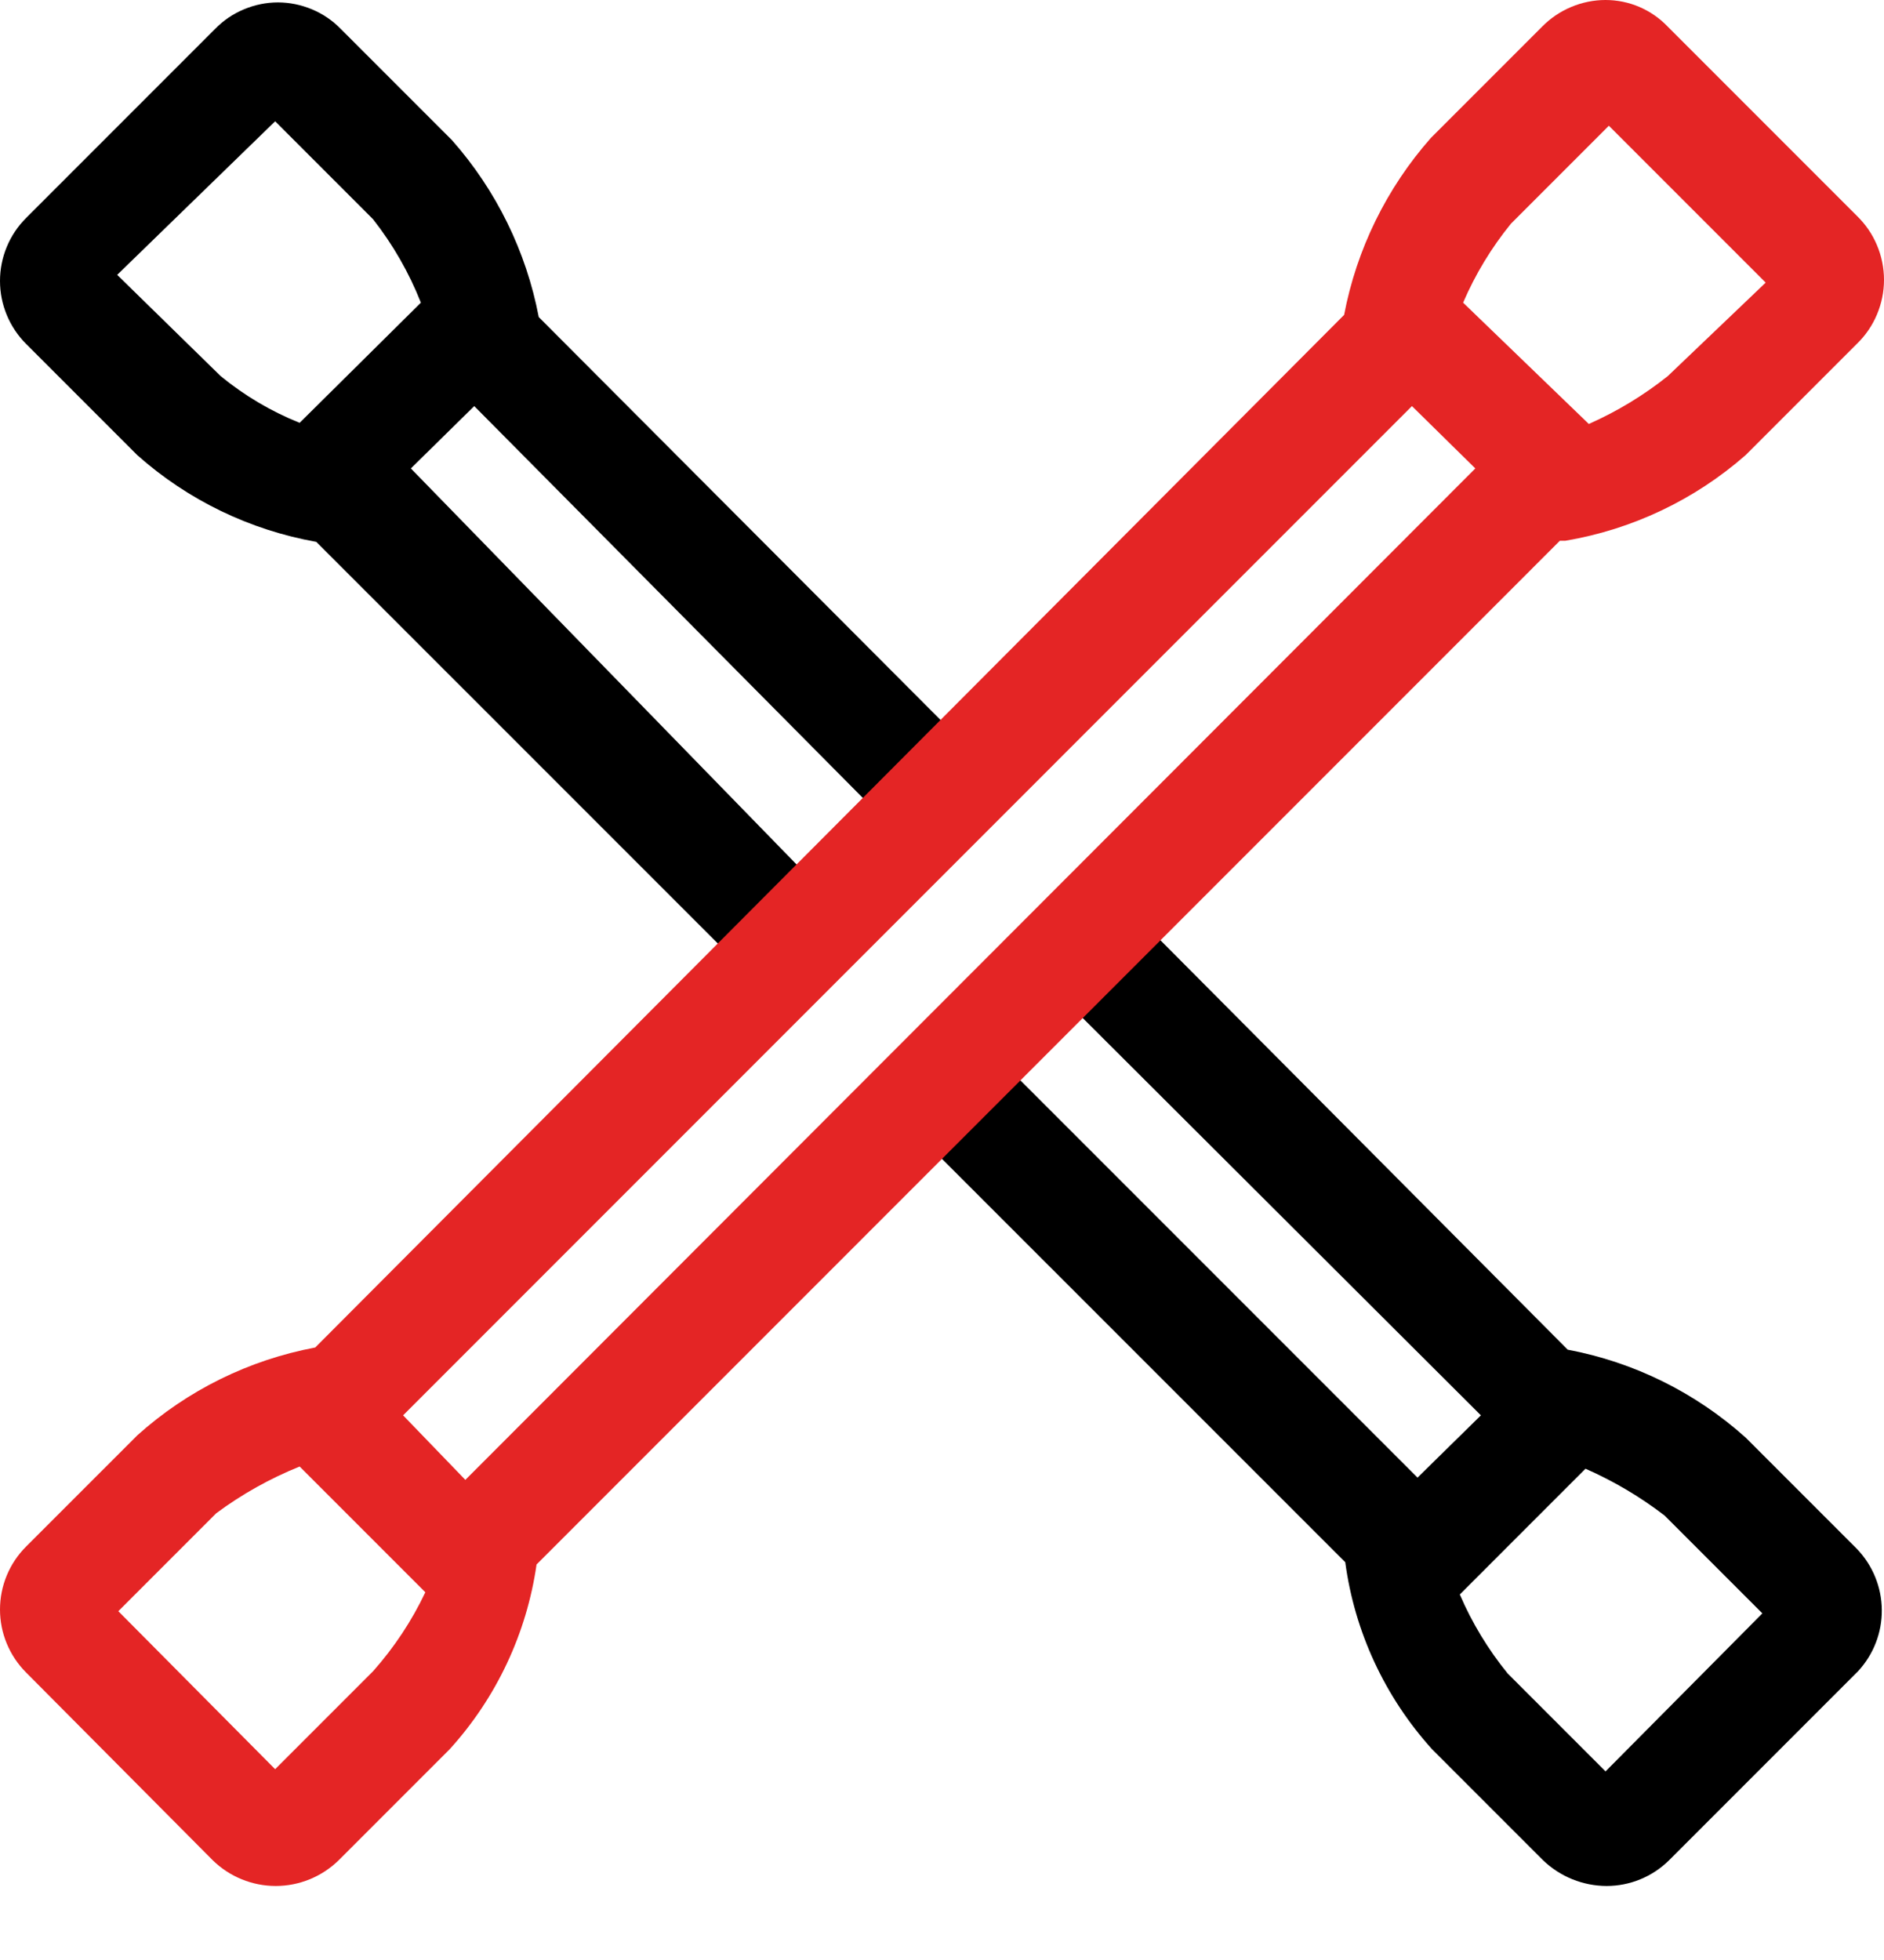 <svg width="25" height="26" viewBox="0 0 25 26" fill="none" xmlns="http://www.w3.org/2000/svg">
<path d="M24.64 20.546L23.164 19.07C22.499 18.473 21.682 18.069 20.803 17.904L14.987 12.059C14.919 11.991 14.839 11.937 14.75 11.901C14.661 11.864 14.566 11.845 14.47 11.845C14.374 11.845 14.28 11.864 14.191 11.901C14.102 11.937 14.022 11.991 13.954 12.059C13.886 12.127 13.832 12.207 13.796 12.296C13.759 12.385 13.74 12.48 13.74 12.576C13.74 12.671 13.759 12.767 13.796 12.855C13.832 12.944 13.886 13.024 13.954 13.092L19.651 18.775L18.81 19.601L13.157 13.948C13.088 13.879 13.007 13.824 12.917 13.787C12.827 13.749 12.73 13.73 12.633 13.73C12.535 13.73 12.439 13.749 12.349 13.787C12.259 13.824 12.178 13.879 12.109 13.948C11.974 14.086 11.898 14.272 11.898 14.465C11.898 14.658 11.974 14.844 12.109 14.982L17.851 20.723C17.975 21.647 18.377 22.511 19.002 23.203L20.478 24.679C20.705 24.896 21.006 25.017 21.319 25.018C21.629 25.018 21.925 24.896 22.146 24.679L24.655 22.17C24.861 21.948 24.974 21.657 24.971 21.355C24.968 21.053 24.85 20.764 24.64 20.546V20.546ZM21.305 23.498L20.006 22.199C19.747 21.881 19.533 21.528 19.371 21.151L21.039 19.483C21.412 19.647 21.764 19.855 22.087 20.103L23.386 21.402L21.305 23.498Z" fill="black"/>
<path d="M11.887 11.026C11.954 11.096 12.034 11.152 12.123 11.191C12.211 11.229 12.307 11.249 12.404 11.249C12.501 11.249 12.597 11.229 12.685 11.191C12.774 11.152 12.854 11.096 12.921 11.026C12.991 10.959 13.047 10.879 13.086 10.79C13.124 10.702 13.144 10.606 13.144 10.509C13.144 10.412 13.124 10.316 13.086 10.228C13.047 10.139 12.991 10.059 12.921 9.992L7.149 4.206C6.983 3.335 6.585 2.524 5.998 1.86L4.522 0.384C4.413 0.272 4.284 0.184 4.14 0.124C3.997 0.064 3.843 0.032 3.688 0.032C3.533 0.032 3.379 0.064 3.236 0.124C3.092 0.184 2.963 0.272 2.854 0.384L0.345 2.893C0.124 3.114 0 3.414 0 3.727C0 4.039 0.124 4.339 0.345 4.561L1.821 6.037C2.491 6.633 3.314 7.031 4.197 7.188V7.188L9.969 12.959C10.109 13.101 10.3 13.18 10.5 13.181C10.644 13.179 10.785 13.134 10.905 13.053C11.024 12.972 11.117 12.857 11.172 12.724C11.227 12.59 11.242 12.443 11.214 12.302C11.186 12.16 11.118 12.029 11.017 11.926L5.452 6.214L6.293 5.387L11.887 11.026ZM1.555 3.646L3.651 1.609L4.95 2.908C5.214 3.244 5.428 3.617 5.585 4.015L3.976 5.609C3.597 5.457 3.244 5.248 2.928 4.989L1.555 3.646Z" fill="black"/>
<path d="M24.64 2.863L22.131 0.354C22.024 0.242 21.896 0.153 21.754 0.092C21.612 0.031 21.459 -0 21.304 1.95779e-06C21.148 0 20.992 0.032 20.848 0.093C20.704 0.153 20.573 0.242 20.463 0.354L18.987 1.83C18.4 2.495 18.002 3.306 17.836 4.177L4.183 17.875C3.303 18.04 2.486 18.443 1.821 19.041L0.345 20.517C0.124 20.738 0 21.038 0 21.351C0 21.663 0.124 21.963 0.345 22.185L2.825 24.679C3.048 24.896 3.347 25.018 3.659 25.018C3.97 25.018 4.269 24.896 4.492 24.679L5.968 23.203C6.588 22.52 6.989 21.666 7.12 20.753L20.699 7.173H20.773C21.66 7.023 22.488 6.63 23.164 6.037L24.64 4.561C24.754 4.451 24.845 4.319 24.906 4.173C24.968 4.027 25 3.871 25 3.712C25 3.554 24.968 3.397 24.906 3.251C24.845 3.105 24.754 2.974 24.64 2.863ZM6.175 19.631L5.349 18.775L18.736 5.387L19.577 6.214L6.175 19.631ZM4.95 22.17L3.651 23.469L1.57 21.373L2.869 20.074C3.21 19.821 3.582 19.613 3.976 19.454L5.644 21.122C5.464 21.502 5.23 21.855 4.95 22.17V22.17ZM22.131 4.989C21.81 5.245 21.458 5.458 21.083 5.624L19.415 4.015C19.577 3.638 19.791 3.285 20.05 2.967L21.349 1.668L23.43 3.749L22.131 4.989Z" fill="#E42525"/>
</svg>

